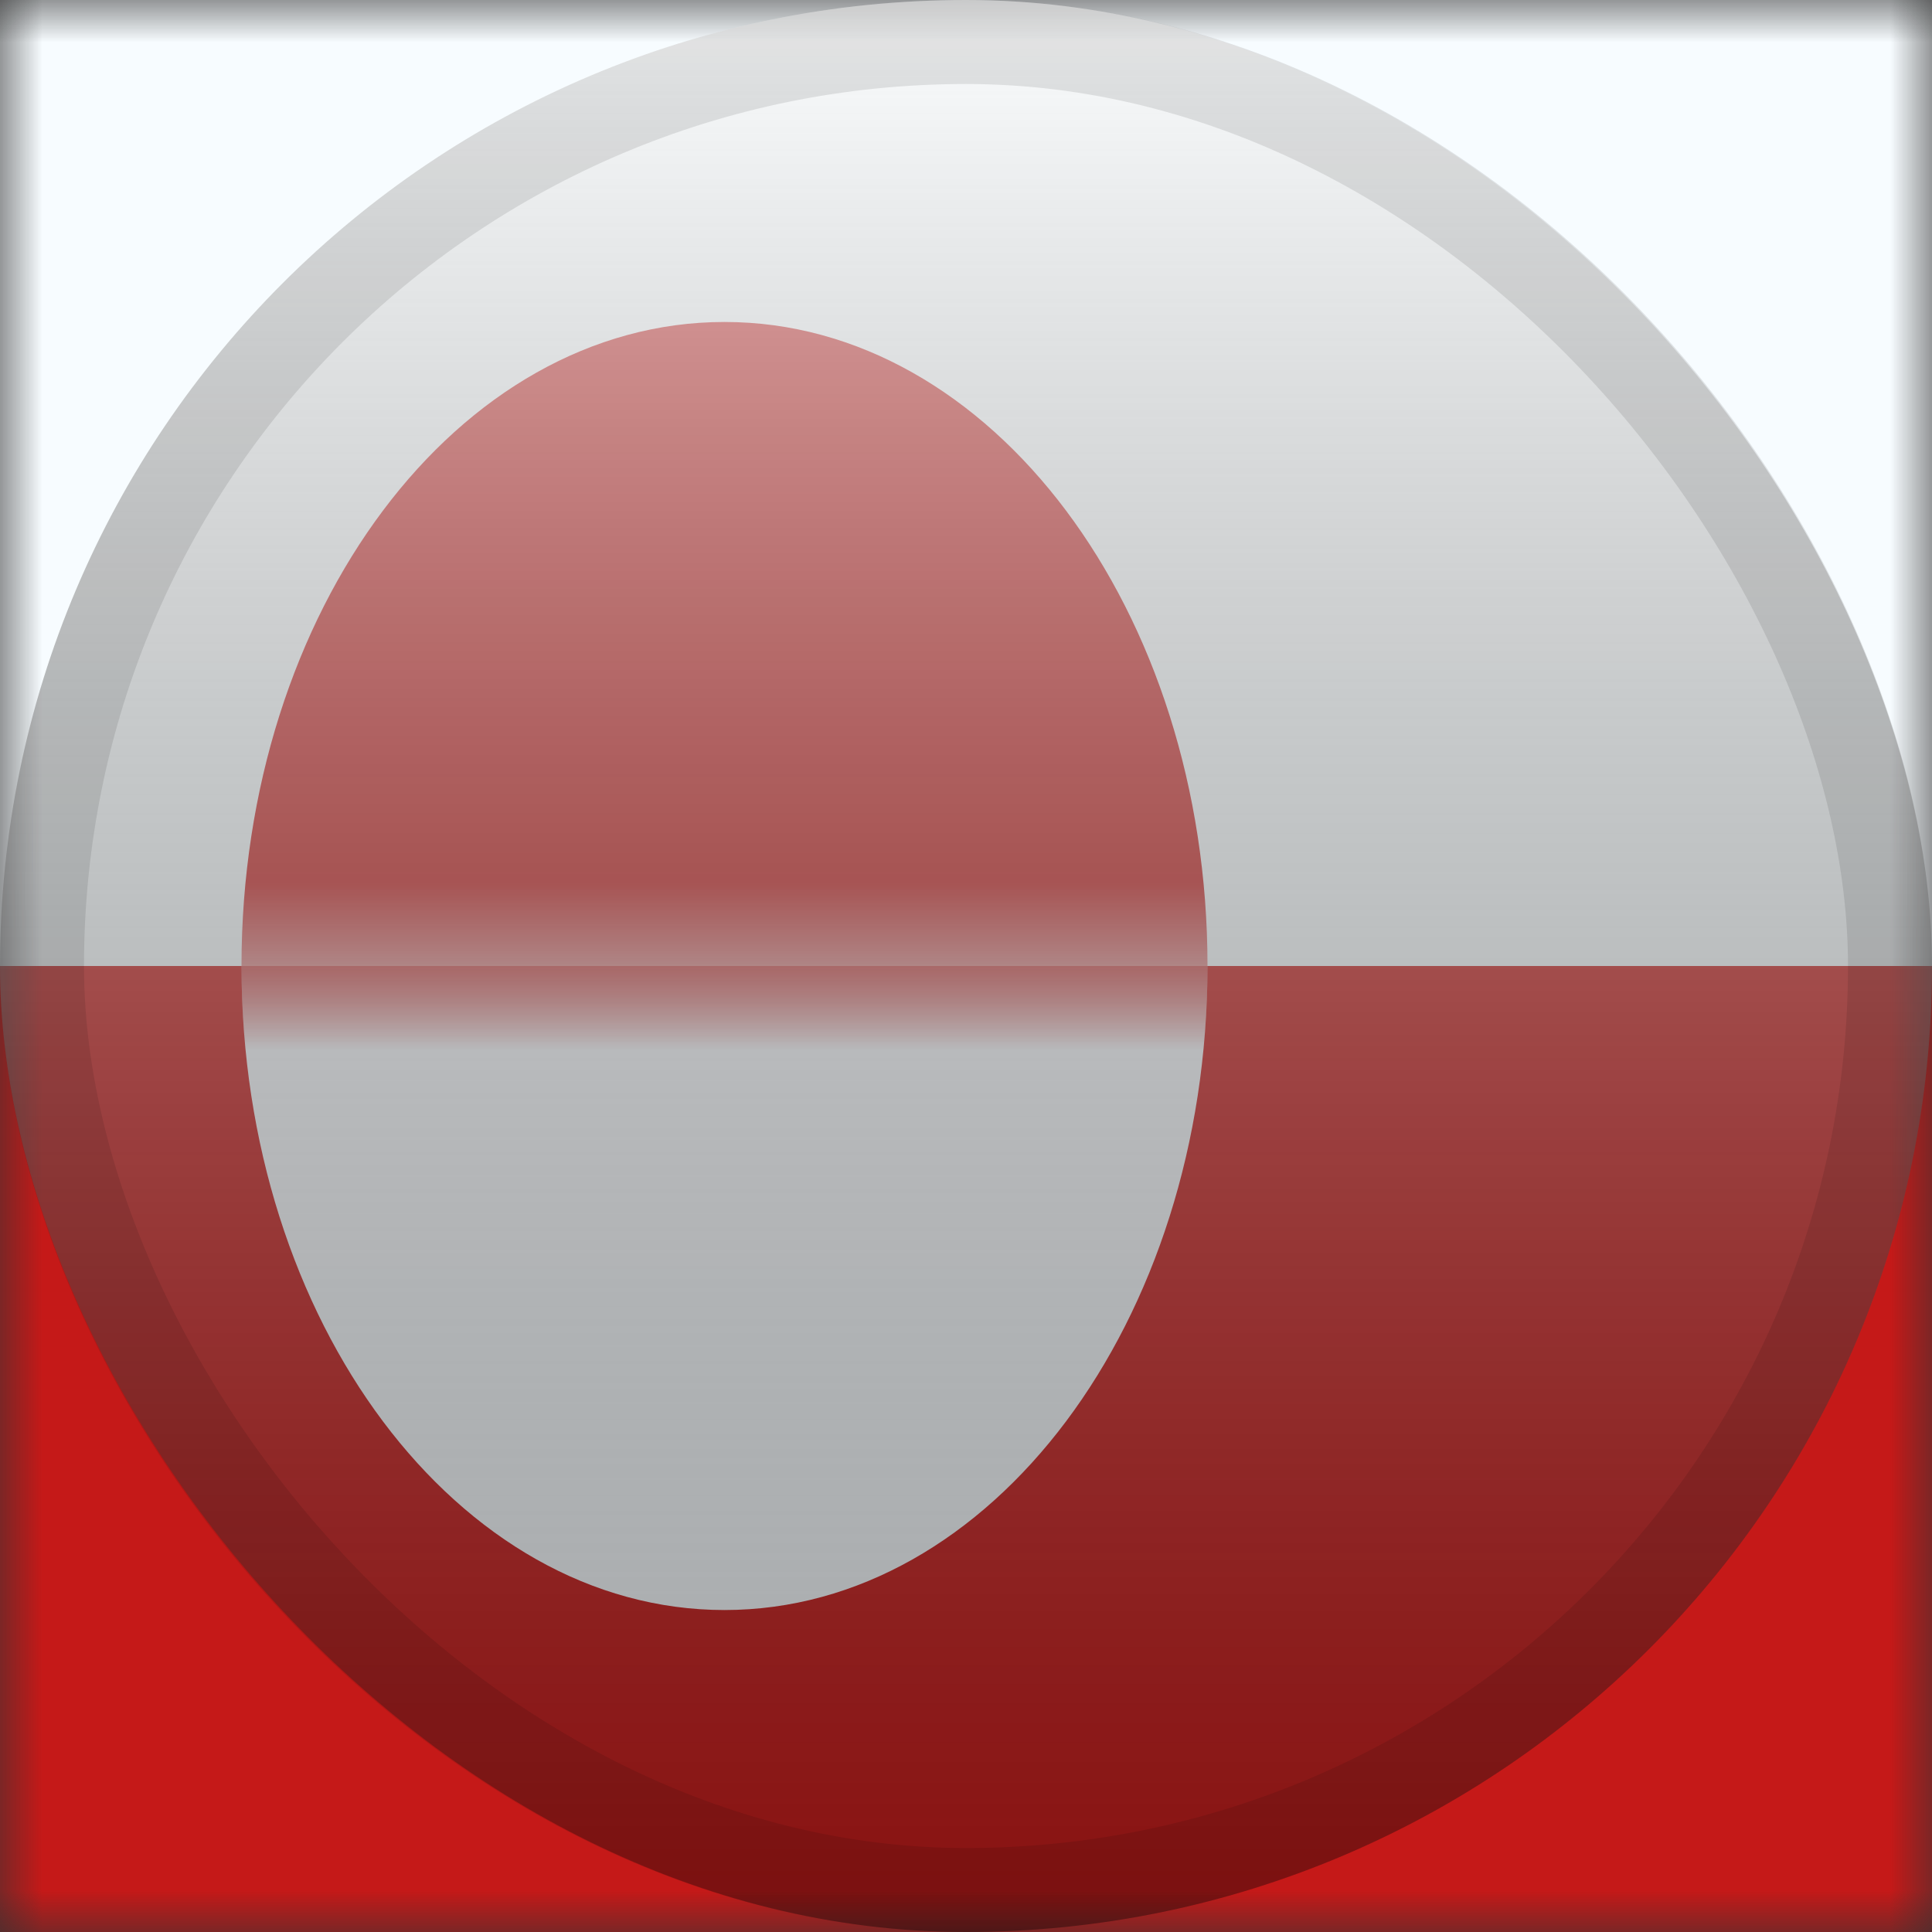 <svg width="23" height="23" viewBox="0 0 23 23" fill="none" xmlns="http://www.w3.org/2000/svg">
<rect x="0" y="0" width="23" height="23" fill="#333333" stroke="none"/>
<mask id="mask0_2402_3849" style="mask-type:alpha" maskUnits="userSpaceOnUse" x="0" y="0" width="23" height="23">
<rect width="23" height="23" fill="white"/>
</mask>
<g mask="url(#mask0_2402_3849)">
<path fill-rule="evenodd" clip-rule="evenodd" d="M0 11.5H23V23H0V11.5Z" fill="#C51918"/>
<mask id="mask1_2402_3849" style="mask-type:alpha" maskUnits="userSpaceOnUse" x="0" y="11" width="23" height="12">
<path fill-rule="evenodd" clip-rule="evenodd" d="M0 11.5H23V23H0V11.5Z" fill="white"/>
</mask>
<g mask="url(#mask1_2402_3849)">
<path fill-rule="evenodd" clip-rule="evenodd" d="M8.625 19.167C11.801 19.167 14.375 15.734 14.375 11.5C14.375 7.266 11.801 3.833 8.625 3.833C5.449 3.833 2.875 7.266 2.875 11.5C2.875 15.734 5.449 19.167 8.625 19.167Z" fill="#F7FCFF"/>
</g>
<path fill-rule="evenodd" clip-rule="evenodd" d="M0 0H23V11.5H0V0Z" fill="#F7FCFF"/>
<mask id="mask2_2402_3849" style="mask-type:alpha" maskUnits="userSpaceOnUse" x="0" y="0" width="23" height="12">
<path fill-rule="evenodd" clip-rule="evenodd" d="M0 0H23V11.5H0V0Z" fill="white"/>
</mask>
<g mask="url(#mask2_2402_3849)">
<path fill-rule="evenodd" clip-rule="evenodd" d="M8.625 19.167C11.801 19.167 14.375 15.734 14.375 11.5C14.375 7.266 11.801 3.833 8.625 3.833C5.449 3.833 2.875 7.266 2.875 11.5C2.875 15.734 5.449 19.167 8.625 19.167Z" fill="#C51918"/>
</g>
</g>
<rect width="23" height="23" rx="11.5" fill="url(#paint0_linear_2402_3849)" style="mix-blend-mode:overlay"/>
<rect x="0.5" y="0.5" width="22" height="22" rx="11" stroke="black" stroke-opacity="0.1"/>
<defs>
<linearGradient id="paint0_linear_2402_3849" x1="11.5" y1="0" x2="11.5" y2="23" gradientUnits="userSpaceOnUse">
<stop stop-color="white" stop-opacity="0.7"/>
<stop offset="1" stop-opacity="0.3"/>
</linearGradient>
</defs>
</svg>
